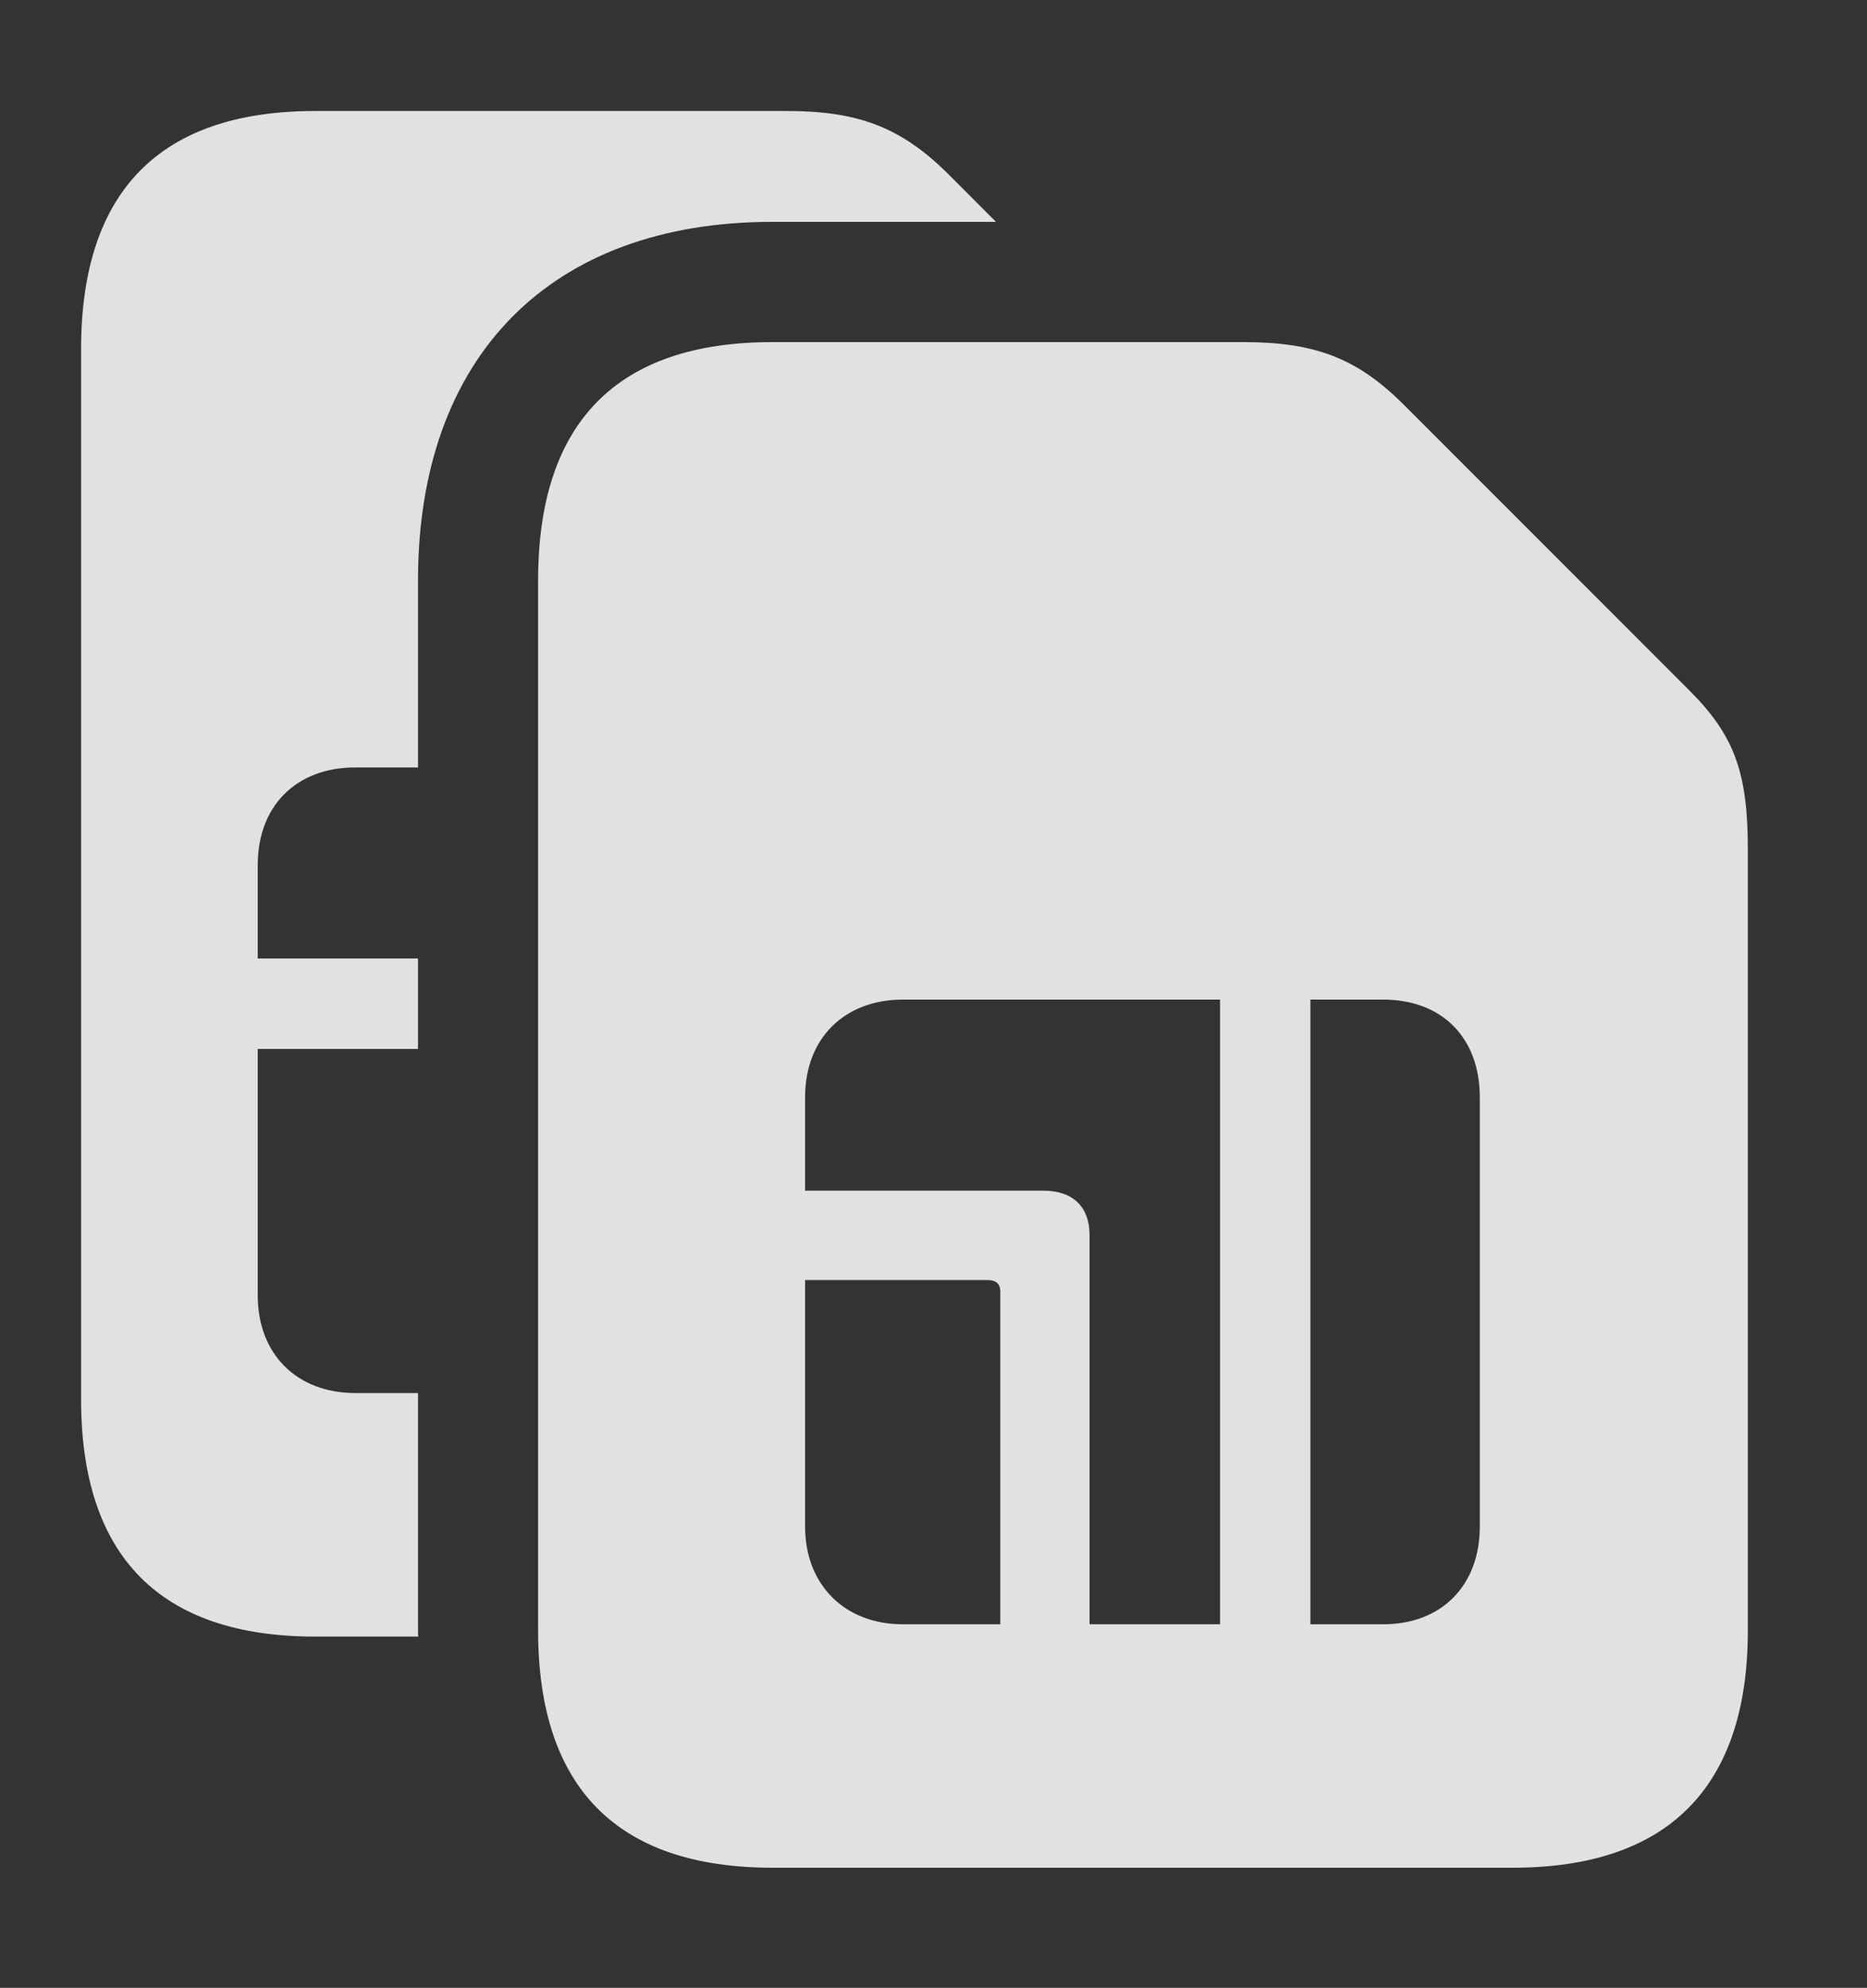 <?xml version="1.0" encoding="UTF-8"?>
<!--Generator: Apple Native CoreSVG 341-->
<!DOCTYPE svg
PUBLIC "-//W3C//DTD SVG 1.1//EN"
       "http://www.w3.org/Graphics/SVG/1.1/DTD/svg11.dtd">
<svg version="1.1" xmlns="http://www.w3.org/2000/svg" xmlns:xlink="http://www.w3.org/1999/xlink" viewBox="0 0 17.754 18.896">
 <rect x="0" y="0" width="17.754" height="18.896" fill="#333333" stroke="none"/>
 <g>
  <rect height="18.896" opacity="0" width="17.754" x="0" y="0"/>
  <path d="M9.004 1.641L9.471 2.109L7.344 2.109C5.234 2.109 3.975 3.389 3.975 5.518L3.975 7.295L3.379 7.295C2.822 7.295 2.451 7.656 2.451 8.223L2.451 9.111L3.975 9.111L3.975 9.971L2.451 9.971L2.451 12.315C2.451 12.871 2.822 13.242 3.379 13.242L3.975 13.242L3.975 15.498C3.975 15.518 3.975 15.538 3.977 15.557L2.998 15.557C1.523 15.557 0.771 14.795 0.771 13.301L0.771 3.32C0.771 1.816 1.523 1.055 2.998 1.055L7.48 1.055C8.164 1.055 8.564 1.211 9.004 1.641Z" fill="white" fill-opacity="0.85"/>
  <path d="M5.117 15.498C5.117 16.992 5.869 17.754 7.344 17.754L14.385 17.754C15.859 17.754 16.621 16.992 16.621 15.498L16.621 8.076C16.621 7.344 16.494 6.992 16.064 6.562L13.35 3.848C12.91 3.408 12.51 3.252 11.826 3.252L7.344 3.252C5.869 3.252 5.117 4.014 5.117 5.518ZM7.656 14.512L7.656 12.168L9.395 12.168C9.473 12.168 9.512 12.207 9.512 12.275L9.512 15.44L8.584 15.44C8.037 15.44 7.656 15.068 7.656 14.512ZM7.656 11.318L7.656 10.43C7.656 9.863 8.037 9.502 8.584 9.502L11.602 9.502L11.602 15.44L10.361 15.44L10.361 11.738C10.361 11.475 10.205 11.318 9.922 11.318ZM12.461 15.44L12.461 9.502L13.154 9.502C13.711 9.502 14.072 9.863 14.072 10.43L14.072 14.512C14.072 15.068 13.711 15.44 13.154 15.44Z" fill="white" fill-opacity="0.85"/>
 </g>
</svg>
